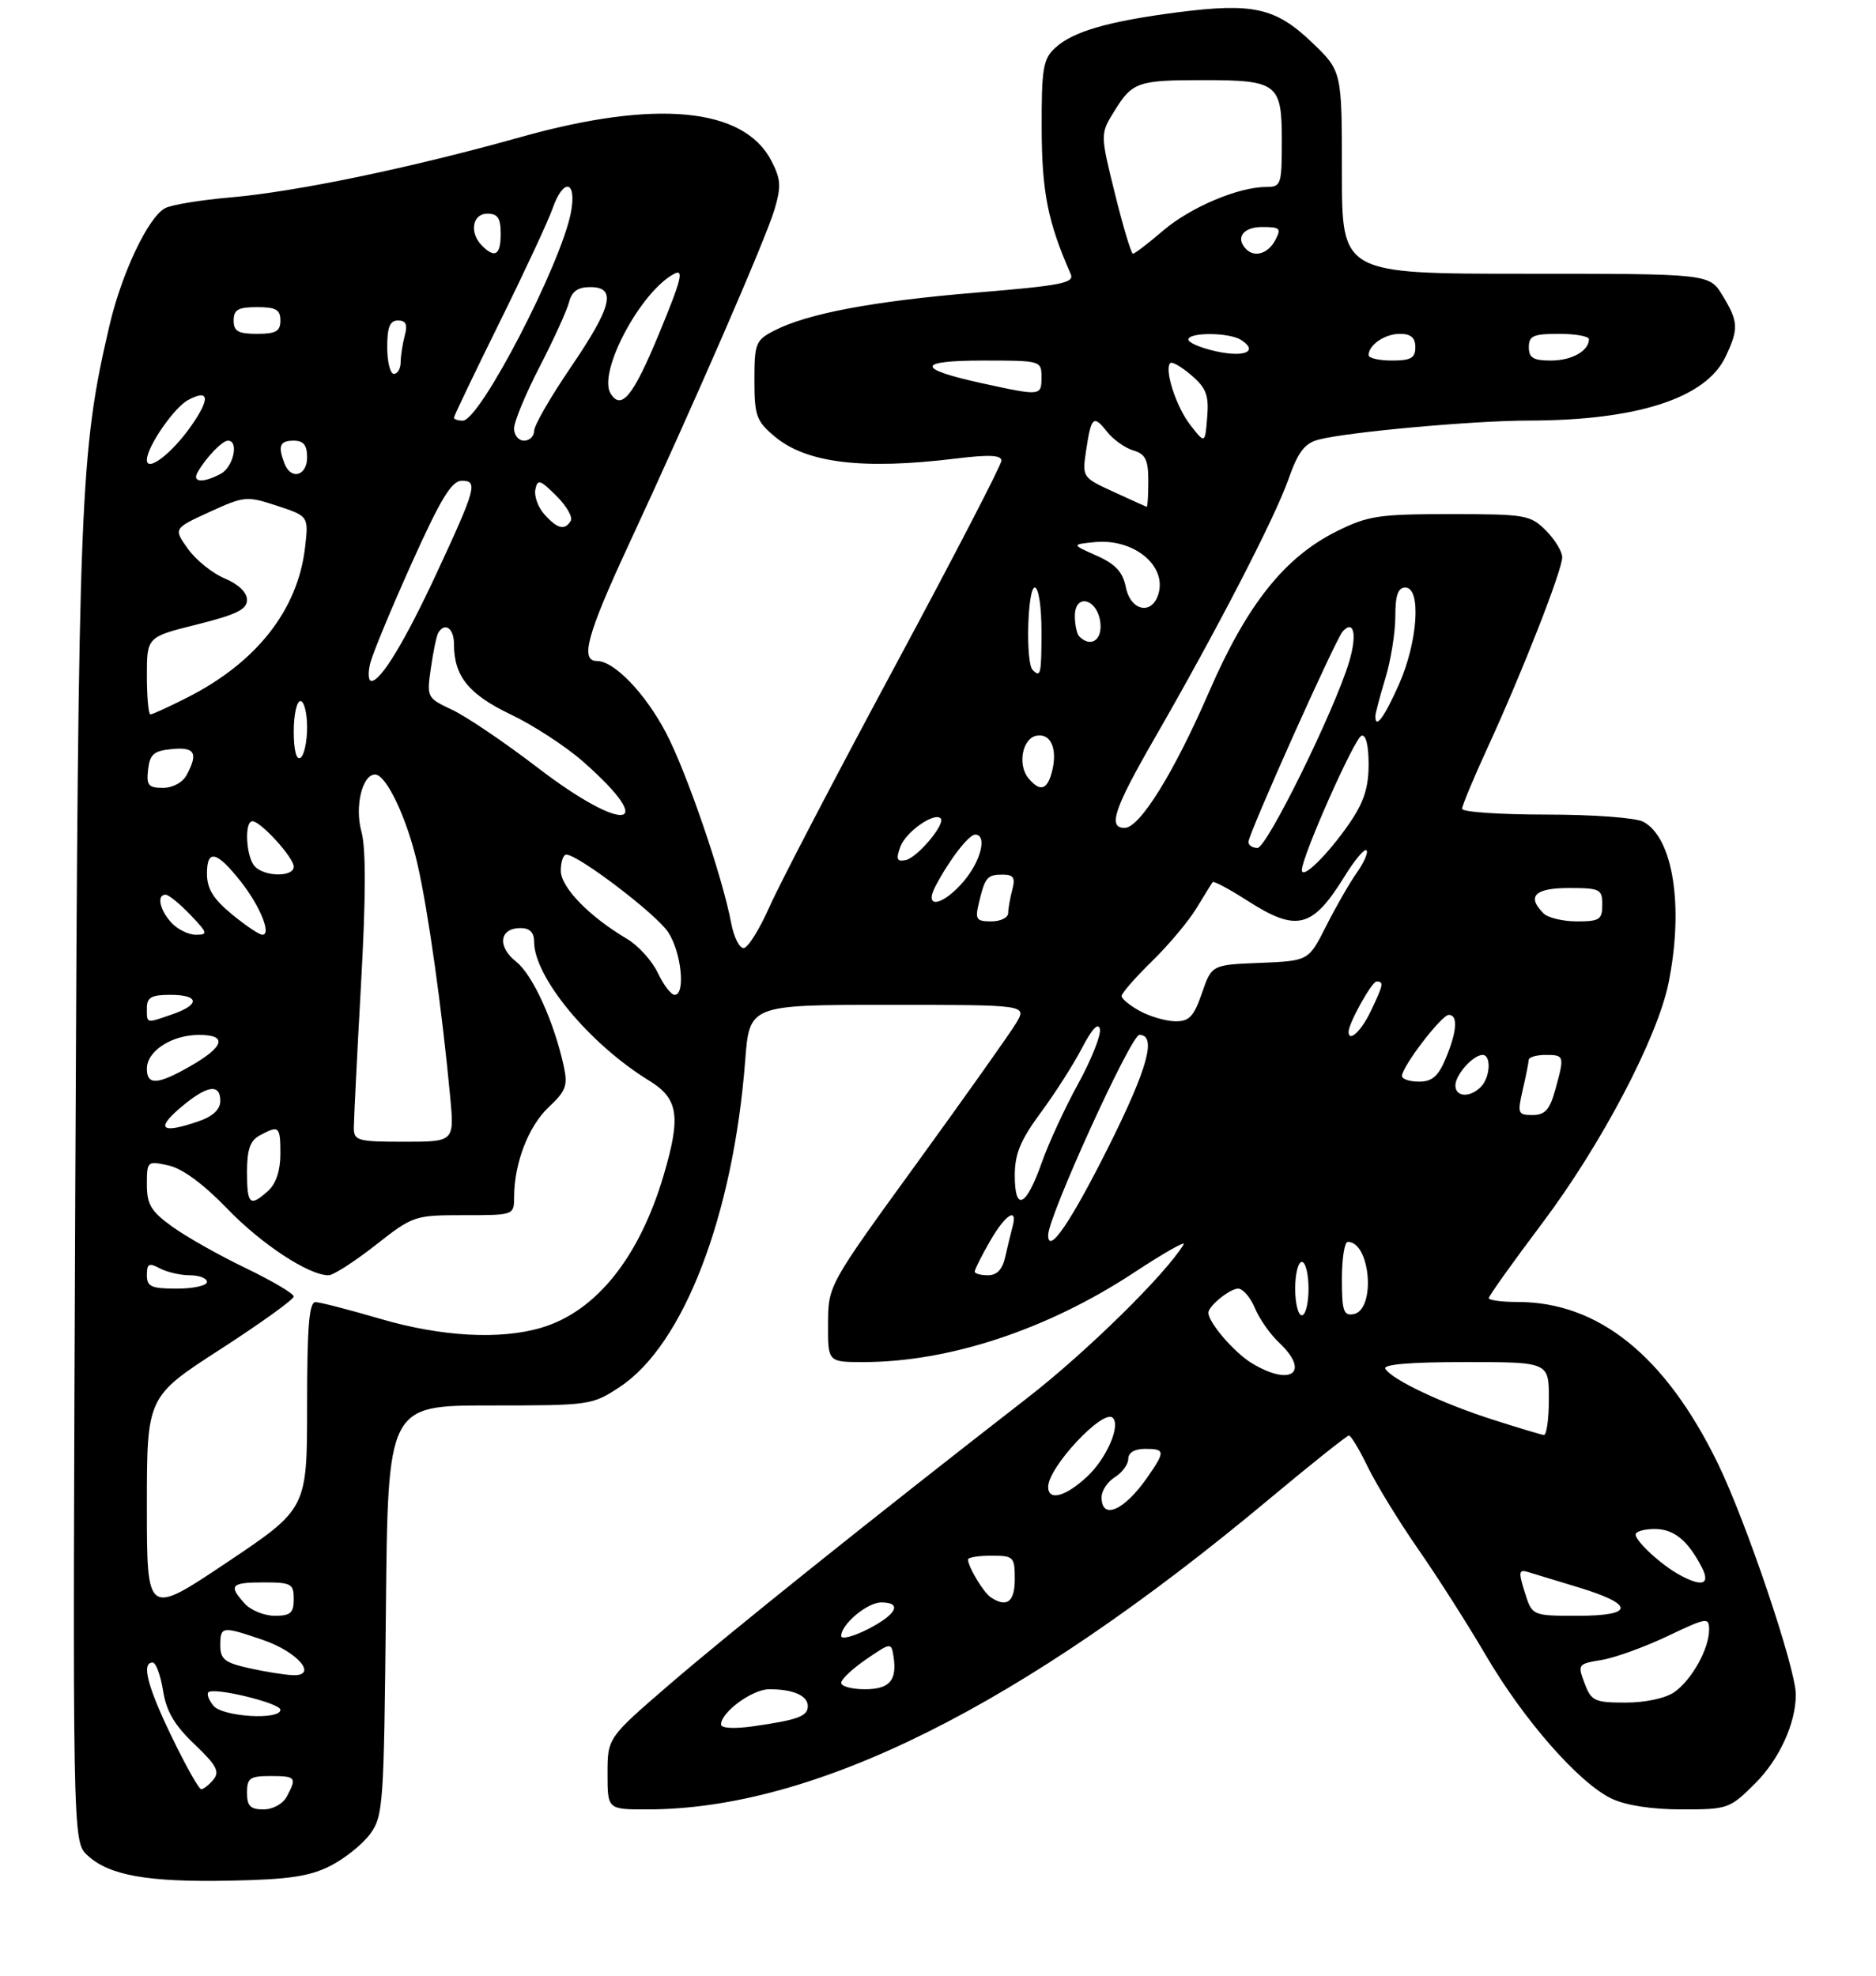 <?xml version="1.0" encoding="UTF-8" standalone="no"?>
<!DOCTYPE svg PUBLIC "-//W3C//DTD SVG 1.1//EN" "http://www.w3.org/Graphics/SVG/1.1/DTD/svg11.dtd" >
<svg xmlns="http://www.w3.org/2000/svg" xmlns:xlink="http://www.w3.org/1999/xlink" version="1.1" viewBox="0 0 281 296">
 <g >
 <path fill="currentColor"
d=" M 49.44 279.48 C 51.60 278.39 54.30 276.23 55.44 274.68 C 57.40 272.00 57.51 270.34 57.80 241.18 C 58.10 210.50 58.10 210.50 73.37 210.50 C 88.42 210.50 88.70 210.46 92.87 207.70 C 102.40 201.40 109.83 182.04 111.62 158.85 C 112.26 150.50 112.26 150.50 133.04 150.50 C 153.82 150.50 153.82 150.50 152.23 153.19 C 151.36 154.66 144.66 164.11 137.35 174.19 C 124.06 192.50 124.06 192.50 124.03 198.25 C 124.00 204.00 124.00 204.00 129.32 204.00 C 142.15 204.00 156.87 199.14 169.81 190.63 C 174.29 187.68 177.65 185.77 177.29 186.38 C 174.66 190.78 162.78 202.46 154.00 209.28 C 130.98 227.15 109.03 244.73 100.25 252.31 C 91.00 260.29 91.00 260.29 91.00 265.64 C 91.00 271.00 91.00 271.00 96.91 271.00 C 121.96 271.00 152.92 255.57 190.00 224.61 C 196.32 219.33 201.75 215.01 202.05 215.00 C 202.35 215.00 203.64 217.14 204.90 219.75 C 206.17 222.36 209.55 227.88 212.41 232.00 C 215.28 236.12 219.85 243.29 222.56 247.92 C 228.28 257.68 236.53 267.07 241.41 269.39 C 243.54 270.40 247.44 271.00 251.90 271.00 C 258.83 271.00 259.09 270.91 262.94 267.06 C 266.53 263.47 268.98 258.11 268.99 253.81 C 269.01 249.95 261.54 227.84 257.28 219.12 C 249.43 203.05 239.43 195.00 227.32 195.00 C 224.94 195.00 223.00 194.74 223.00 194.42 C 223.00 194.11 226.61 189.04 231.03 183.17 C 239.86 171.43 248.27 155.43 249.93 147.20 C 252.23 135.79 250.62 125.47 246.15 123.08 C 245.01 122.47 238.65 122.00 231.57 122.00 C 224.65 122.00 219.00 121.61 219.00 121.14 C 219.00 120.67 220.74 116.50 222.86 111.89 C 227.98 100.76 234.00 85.40 234.00 83.46 C 234.00 82.61 232.90 80.80 231.55 79.45 C 229.22 77.12 228.49 77.00 217.24 77.00 C 206.48 77.00 204.91 77.24 200.17 79.60 C 192.39 83.48 186.76 90.58 181.11 103.60 C 175.85 115.73 170.72 124.00 168.45 124.00 C 165.91 124.00 166.86 121.15 172.87 110.70 C 182.17 94.57 190.93 77.62 192.96 71.86 C 194.42 67.71 195.40 66.40 197.49 65.85 C 201.70 64.72 220.62 63.00 228.92 62.99 C 245.22 62.98 255.52 59.64 258.46 53.44 C 260.45 49.25 260.40 48.17 258.01 44.25 C 256.03 41.00 256.03 41.00 228.51 41.00 C 201.00 41.00 201.00 41.00 201.00 25.83 C 201.00 10.66 201.00 10.66 196.54 6.38 C 191.08 1.15 187.69 0.39 176.41 1.84 C 165.97 3.19 160.66 4.73 158.03 7.19 C 156.24 8.85 156.00 10.29 156.03 19.29 C 156.06 28.81 156.96 33.28 160.38 41.05 C 160.96 42.38 158.98 42.77 146.28 43.82 C 130.79 45.10 120.91 46.96 115.95 49.53 C 113.19 50.95 113.00 51.43 113.00 56.94 C 113.00 62.26 113.29 63.07 116.03 65.37 C 120.78 69.37 129.24 70.39 143.25 68.67 C 148.16 68.07 150.00 68.16 150.00 68.99 C 150.00 69.63 142.80 83.52 134.01 99.86 C 125.22 116.20 116.78 132.37 115.27 135.79 C 113.76 139.20 112.01 142.00 111.38 142.00 C 110.74 142.00 109.91 140.31 109.52 138.25 C 108.23 131.32 102.82 115.55 99.73 109.70 C 96.61 103.79 91.99 99.00 89.42 99.00 C 86.85 99.00 87.92 95.06 94.12 81.69 C 103.83 60.78 114.67 35.87 116.00 31.41 C 117.04 27.92 116.97 26.85 115.54 24.08 C 111.41 16.10 98.24 14.85 78.03 20.52 C 61.56 25.14 44.37 28.72 34.50 29.57 C 30.10 29.95 25.71 30.67 24.75 31.17 C 22.23 32.47 18.23 40.89 16.40 48.74 C 11.98 67.68 11.73 73.91 11.28 177.15 C 10.86 275.79 10.86 275.79 13.09 277.87 C 16.34 280.89 22.09 281.92 34.50 281.67 C 43.16 281.50 46.34 281.04 49.44 279.48 Z  M 37.00 268.50 C 37.00 266.31 37.43 266.00 40.50 266.00 C 44.33 266.00 44.49 266.21 42.96 269.07 C 42.37 270.17 40.88 271.00 39.46 271.00 C 37.50 271.00 37.00 270.49 37.00 268.50 Z  M 25.75 260.18 C 22.06 252.55 21.15 249.00 22.87 249.00 C 23.35 249.00 24.05 250.89 24.42 253.20 C 24.91 256.31 26.13 258.38 29.13 261.24 C 32.44 264.39 32.95 265.35 31.96 266.54 C 31.30 267.34 30.47 267.98 30.13 267.97 C 29.78 267.95 27.81 264.44 25.75 260.18 Z  M 108.00 258.29 C 108.00 256.43 112.69 253.00 115.23 253.00 C 118.82 253.00 121.00 253.96 121.00 255.54 C 121.00 257.05 119.47 257.61 112.75 258.56 C 109.98 258.95 108.00 258.84 108.00 258.29 Z  M 31.98 255.48 C 31.28 254.64 30.94 253.73 31.21 253.46 C 32.02 252.65 42.00 255.08 42.00 256.08 C 42.00 257.66 33.36 257.14 31.98 255.48 Z  M 237.35 252.11 C 236.28 249.29 236.35 249.20 239.88 248.62 C 241.87 248.30 246.31 246.69 249.75 245.06 C 255.69 242.23 256.00 242.19 256.00 244.09 C 256.00 246.95 253.40 251.61 250.78 253.44 C 249.48 254.35 246.46 255.00 243.50 255.00 C 238.84 255.00 238.35 254.77 237.35 252.11 Z  M 126.00 252.04 C 126.00 251.51 127.69 249.92 129.75 248.51 C 133.44 245.99 133.50 245.99 133.83 248.05 C 134.40 251.69 133.26 253.00 129.53 253.00 C 127.59 253.00 126.00 252.57 126.00 252.04 Z  M 37.25 249.83 C 33.67 249.03 33.00 248.50 33.00 246.44 C 33.00 243.56 33.24 243.52 39.34 245.60 C 44.65 247.41 47.73 251.08 43.79 250.89 C 42.53 250.83 39.59 250.36 37.25 249.83 Z  M 126.00 245.02 C 126.00 243.27 129.90 240.00 132.00 240.00 C 135.21 240.00 134.31 241.80 130.00 244.00 C 127.80 245.12 126.00 245.58 126.00 245.02 Z  M 22.00 225.62 C 22.00 209.20 22.00 209.20 33.00 202.09 C 39.05 198.18 44.00 194.62 44.00 194.18 C 44.00 193.75 40.77 191.84 36.83 189.94 C 32.89 188.05 27.94 185.26 25.83 183.74 C 22.62 181.43 22.00 180.41 22.00 177.41 C 22.00 173.91 22.06 173.85 25.24 174.55 C 27.31 175.01 30.46 177.32 33.99 180.98 C 39.13 186.33 46.24 191.00 49.21 191.00 C 49.92 191.00 53.08 188.97 56.23 186.50 C 61.87 182.07 62.09 182.00 69.48 182.00 C 77.00 182.00 77.00 182.00 77.01 179.25 C 77.02 174.22 79.17 168.65 82.18 165.83 C 84.75 163.43 85.07 162.58 84.46 159.77 C 83.02 153.09 79.80 145.99 77.32 144.04 C 74.44 141.77 74.79 139.00 77.97 139.00 C 79.35 139.00 80.00 139.66 80.00 141.04 C 80.00 146.35 88.30 156.38 97.25 161.86 C 101.63 164.55 102.02 167.19 99.39 176.07 C 95.74 188.36 89.30 196.39 81.14 198.84 C 74.95 200.69 66.13 200.21 56.95 197.52 C 52.30 196.16 47.94 195.03 47.25 195.02 C 46.30 195.01 46.00 198.75 46.00 210.48 C 46.00 225.96 46.00 225.96 34.00 234.00 C 22.00 242.04 22.00 242.04 22.00 225.62 Z  M 36.65 240.17 C 34.18 237.44 34.57 237.00 39.50 237.00 C 43.63 237.00 44.00 237.20 44.00 239.50 C 44.00 241.58 43.52 242.00 41.15 242.00 C 39.59 242.00 37.57 241.18 36.65 240.17 Z  M 228.39 238.48 C 227.42 235.40 227.49 235.02 228.89 235.45 C 229.78 235.73 233.17 236.76 236.42 237.74 C 244.89 240.31 244.85 242.00 236.33 242.00 C 229.49 242.00 229.49 242.00 228.39 238.48 Z  M 148.40 239.23 C 147.31 238.51 145.00 234.66 145.00 233.57 C 145.00 233.25 146.57 233.00 148.50 233.00 C 151.83 233.00 152.00 233.17 152.00 236.50 C 152.00 239.94 150.81 240.84 148.40 239.23 Z  M 251.50 235.83 C 248.78 234.33 245.00 230.84 245.00 229.83 C 245.00 229.37 246.28 229.00 247.85 229.00 C 250.73 229.00 252.81 230.69 254.91 234.75 C 256.24 237.33 254.95 237.74 251.50 235.83 Z  M 165.00 224.24 C 165.00 223.27 165.90 221.92 167.00 221.23 C 168.10 220.55 169.00 219.31 169.00 218.49 C 169.00 217.57 169.95 217.00 171.50 217.00 C 174.56 217.00 174.58 217.36 171.80 221.35 C 168.35 226.28 165.00 227.71 165.00 224.24 Z  M 157.00 222.69 C 157.00 219.75 165.26 210.93 166.68 212.35 C 167.88 213.54 165.74 218.44 162.84 221.15 C 159.60 224.17 157.00 224.86 157.00 222.69 Z  M 223.50 212.59 C 215.95 210.17 208.52 206.65 207.51 205.01 C 207.10 204.35 211.20 204.00 219.44 204.00 C 232.00 204.00 232.00 204.00 232.00 209.50 C 232.00 212.53 231.66 214.96 231.25 214.92 C 230.84 214.87 227.35 213.83 223.50 212.59 Z  M 187.46 204.14 C 184.84 202.54 181.00 198.06 181.00 196.61 C 181.00 195.61 184.22 193.00 185.45 193.00 C 186.17 193.00 187.30 194.31 187.96 195.90 C 188.62 197.50 190.25 199.83 191.58 201.08 C 196.34 205.55 193.38 207.75 187.46 204.14 Z  M 194.00 193.00 C 194.00 190.80 194.45 189.00 195.00 189.00 C 195.55 189.00 196.00 190.80 196.00 193.00 C 196.00 195.20 195.55 197.00 195.00 197.00 C 194.45 197.00 194.00 195.20 194.00 193.00 Z  M 201.00 191.57 C 201.00 188.51 201.39 186.00 201.88 186.00 C 205.29 186.00 206.11 196.18 202.75 196.82 C 201.25 197.10 201.00 196.34 201.00 191.57 Z  M 22.00 190.96 C 22.00 189.26 22.32 189.10 23.93 189.96 C 25.00 190.53 27.02 191.00 28.43 191.00 C 29.85 191.00 31.00 191.45 31.00 192.00 C 31.00 192.55 28.98 193.00 26.50 193.00 C 22.64 193.00 22.00 192.71 22.00 190.96 Z  M 146.00 190.45 C 146.00 190.14 147.01 188.12 148.25 185.96 C 150.57 181.90 152.50 180.65 151.66 183.75 C 151.40 184.71 150.91 186.74 150.57 188.25 C 150.16 190.12 149.33 191.00 147.98 191.00 C 146.89 191.00 146.00 190.75 146.00 190.45 Z  M 157.00 184.99 C 157.00 182.21 169.40 155.00 170.66 155.00 C 173.30 155.00 171.91 160.03 166.03 171.78 C 160.37 183.08 157.00 188.01 157.00 184.99 Z  M 37.00 175.54 C 37.00 172.14 37.47 170.82 38.93 170.04 C 41.81 168.49 42.00 168.66 42.00 172.85 C 42.00 175.30 41.34 177.29 40.17 178.35 C 37.44 180.82 37.00 180.43 37.00 175.54 Z  M 152.00 176.04 C 152.00 172.82 152.85 170.77 155.86 166.68 C 157.99 163.81 160.78 159.44 162.06 156.98 C 163.57 154.08 164.52 153.08 164.75 154.13 C 164.94 155.02 163.48 158.69 161.51 162.29 C 159.53 165.88 157.07 171.21 156.04 174.13 C 153.70 180.77 152.00 181.58 152.00 176.04 Z  M 53.00 168.91 C 53.00 167.77 53.48 158.14 54.07 147.51 C 54.81 134.35 54.83 127.03 54.13 124.52 C 53.11 120.81 54.26 116.00 56.18 116.00 C 57.86 116.00 60.97 122.56 62.54 129.46 C 64.14 136.44 66.21 151.23 67.43 164.25 C 68.06 171.00 68.06 171.00 60.53 171.00 C 53.56 171.00 53.00 170.84 53.00 168.91 Z  M 26.96 165.96 C 30.95 162.55 33.00 162.19 33.00 164.90 C 33.00 166.14 31.89 167.19 29.85 167.90 C 24.26 169.85 23.22 169.15 26.96 165.96 Z  M 228.08 163.25 C 228.56 161.19 228.96 159.16 228.98 158.75 C 228.99 158.34 230.12 158.00 231.50 158.00 C 234.34 158.00 234.37 158.12 232.95 163.25 C 232.12 166.22 231.42 167.00 229.56 167.00 C 227.36 167.00 227.27 166.77 228.08 163.25 Z  M 218.00 162.57 C 218.00 160.97 220.65 158.00 222.07 158.00 C 223.41 158.00 223.22 161.38 221.80 162.80 C 220.16 164.44 218.00 164.31 218.00 162.57 Z  M 22.00 160.06 C 22.00 157.41 25.73 155.00 29.81 155.00 C 34.14 155.00 33.62 156.77 28.42 159.73 C 23.58 162.49 22.00 162.57 22.00 160.06 Z  M 210.00 161.15 C 210.00 159.75 215.93 152.00 217.01 152.00 C 218.41 152.00 218.24 154.49 216.55 158.53 C 215.43 161.20 214.52 162.00 212.55 162.00 C 211.15 162.00 210.00 161.62 210.00 161.15 Z  M 202.00 154.53 C 202.00 153.26 205.48 147.00 206.19 147.00 C 207.32 147.00 207.23 147.45 205.31 151.47 C 203.90 154.44 202.00 156.19 202.00 154.53 Z  M 22.00 151.00 C 22.00 149.38 22.67 149.00 25.50 149.00 C 29.85 149.00 30.03 150.45 25.85 151.90 C 21.83 153.30 22.00 153.34 22.00 151.00 Z  M 170.75 151.43 C 169.24 150.61 168.00 149.59 168.00 149.18 C 168.00 148.76 170.05 146.41 172.56 143.96 C 175.07 141.51 178.07 137.93 179.23 136.00 C 180.40 134.07 181.48 132.33 181.64 132.12 C 181.79 131.91 184.12 133.15 186.80 134.87 C 194.26 139.66 196.58 139.07 201.46 131.16 C 202.94 128.77 204.39 127.05 204.68 127.35 C 204.98 127.64 204.33 129.15 203.24 130.69 C 202.15 132.24 200.08 135.84 198.63 138.71 C 196.01 143.91 196.01 143.91 188.76 144.21 C 181.50 144.50 181.50 144.50 180.03 148.75 C 178.82 152.27 178.12 152.99 176.03 152.96 C 174.64 152.94 172.26 152.25 170.75 151.43 Z  M 98.53 145.71 C 97.67 143.89 95.58 141.59 93.89 140.60 C 88.23 137.25 84.00 132.89 84.00 130.40 C 84.00 129.08 84.37 128.00 84.82 128.00 C 86.60 128.00 98.29 136.89 100.08 139.61 C 102.06 142.61 102.72 149.00 101.05 149.00 C 100.52 149.00 99.39 147.52 98.53 145.71 Z  M 25.65 138.17 C 23.90 136.24 23.45 134.00 24.81 134.00 C 25.26 134.00 26.92 135.35 28.50 137.00 C 31.12 139.74 31.20 140.00 29.34 140.00 C 28.22 140.00 26.57 139.18 25.65 138.17 Z  M 34.73 136.93 C 31.93 134.62 31.00 133.10 31.00 130.84 C 31.00 127.11 32.46 127.46 36.09 132.06 C 38.96 135.71 40.70 140.00 39.30 140.00 C 38.83 140.00 36.78 138.62 34.73 136.93 Z  M 146.62 135.25 C 147.55 131.37 147.86 131.00 150.18 131.00 C 151.82 131.00 152.11 131.45 151.63 133.25 C 151.30 134.49 151.02 136.06 151.01 136.75 C 151.01 137.44 149.87 138.00 148.48 138.00 C 146.24 138.00 146.03 137.70 146.62 135.25 Z  M 231.20 136.80 C 228.64 134.24 229.89 133.00 235.00 133.00 C 239.67 133.00 240.00 133.17 240.00 135.50 C 240.00 137.73 239.59 138.00 236.20 138.00 C 234.11 138.00 231.86 137.46 231.20 136.80 Z  M 140.11 132.75 C 142.16 128.83 145.10 125.00 146.07 125.00 C 147.89 125.00 146.96 128.89 144.41 131.92 C 141.26 135.67 138.28 136.24 140.11 132.75 Z  M 38.20 129.80 C 36.86 128.46 36.55 123.00 37.81 123.00 C 39.05 123.00 44.00 128.45 44.00 129.80 C 44.00 131.36 39.75 131.35 38.20 129.80 Z  M 195.00 130.31 C 195.00 128.30 202.88 110.54 203.93 110.19 C 204.59 109.97 205.00 111.61 205.00 114.49 C 205.00 117.98 204.28 120.18 202.12 123.32 C 198.87 128.03 195.00 131.82 195.00 130.31 Z  M 134.86 126.82 C 135.67 124.60 139.93 121.60 140.90 122.57 C 141.69 123.36 137.39 128.48 135.65 128.82 C 134.33 129.08 134.18 128.70 134.86 126.82 Z  M 187.00 126.11 C 187.00 124.89 200.05 95.74 201.12 94.57 C 202.80 92.72 203.30 95.07 202.08 99.14 C 199.89 106.42 189.76 127.00 188.35 127.00 C 187.61 127.00 187.00 126.60 187.00 126.11 Z  M 80.54 114.98 C 75.61 111.20 69.84 107.30 67.73 106.31 C 63.93 104.52 63.90 104.46 64.55 100.00 C 64.90 97.53 65.40 95.16 65.66 94.75 C 66.65 93.14 68.00 94.12 68.00 96.45 C 68.00 101.28 70.18 103.98 76.49 107.00 C 79.87 108.61 84.75 111.79 87.34 114.07 C 98.85 124.20 93.51 124.92 80.54 114.98 Z  M 22.18 115.25 C 22.45 112.96 23.04 112.45 25.75 112.19 C 29.19 111.85 29.72 112.78 27.96 116.07 C 27.36 117.20 25.88 118.00 24.40 118.00 C 22.23 118.00 21.91 117.61 22.18 115.25 Z  M 154.05 116.56 C 152.38 114.55 153.13 110.59 155.25 110.19 C 157.39 109.78 158.43 112.14 157.59 115.50 C 156.88 118.33 155.79 118.66 154.05 116.56 Z  M 44.00 109.56 C 44.00 107.05 44.45 105.00 45.00 105.00 C 45.55 105.00 46.00 106.77 46.00 108.94 C 46.00 111.11 45.55 113.16 45.00 113.50 C 44.39 113.88 44.00 112.34 44.00 109.56 Z  M 206.01 107.25 C 206.02 106.84 206.69 104.29 207.51 101.59 C 208.33 98.89 209.00 94.73 209.00 92.34 C 209.00 89.15 209.40 88.00 210.50 88.00 C 212.91 88.00 212.38 96.08 209.56 102.47 C 207.35 107.45 205.98 109.30 206.01 107.25 Z  M 22.00 101.20 C 22.00 95.40 22.00 95.40 29.50 93.53 C 35.40 92.06 37.00 91.28 37.00 89.85 C 37.00 88.73 35.71 87.49 33.65 86.63 C 31.81 85.86 29.33 83.86 28.14 82.19 C 25.98 79.16 25.98 79.16 31.38 76.68 C 36.61 74.29 36.95 74.26 41.52 75.76 C 46.24 77.32 46.24 77.32 45.68 82.09 C 44.57 91.39 38.41 99.22 28.07 104.46 C 25.32 105.86 22.83 107.00 22.53 107.00 C 22.24 107.00 22.00 104.39 22.00 101.20 Z  M 55.46 99.32 C 55.83 97.85 58.63 91.10 61.68 84.32 C 66.03 74.66 67.65 72.00 69.18 72.00 C 71.62 72.00 71.31 73.14 65.33 86.00 C 60.65 96.05 57.06 101.98 55.64 101.99 C 55.17 102.00 55.09 100.79 55.46 99.32 Z  M 154.67 100.33 C 153.60 99.26 153.90 88.00 155.00 88.00 C 155.56 88.00 156.00 90.83 156.00 94.50 C 156.00 101.05 155.88 101.55 154.67 100.33 Z  M 161.67 95.33 C 161.30 94.97 161.00 93.58 161.00 92.26 C 161.00 88.77 164.40 89.66 164.82 93.26 C 165.12 95.88 163.37 97.03 161.67 95.33 Z  M 168.64 87.96 C 168.18 85.67 167.10 84.49 164.27 83.23 C 160.50 81.55 160.50 81.55 163.92 81.20 C 169.81 80.60 174.86 84.73 173.49 89.04 C 172.49 92.18 169.35 91.48 168.64 87.96 Z  M 81.57 77.07 C 80.61 76.02 79.99 74.33 80.19 73.32 C 80.51 71.71 80.87 71.82 83.33 74.26 C 84.86 75.78 85.83 77.46 85.49 78.01 C 84.59 79.48 83.51 79.22 81.57 77.07 Z  M 166.79 73.66 C 162.12 71.52 162.09 71.47 162.68 67.50 C 163.45 62.38 163.78 62.08 165.82 64.66 C 166.74 65.83 168.51 67.09 169.75 67.46 C 171.59 68.01 172.00 68.86 172.00 72.07 C 172.00 74.23 171.89 75.96 171.75 75.91 C 171.61 75.86 169.38 74.85 166.79 73.66 Z  M 29.59 70.75 C 30.85 68.53 33.29 66.00 34.15 66.00 C 35.83 66.00 34.96 69.95 33.07 70.96 C 30.43 72.37 28.73 72.27 29.59 70.75 Z  M 42.61 69.42 C 41.59 66.78 41.91 66.00 44.00 66.00 C 45.47 66.00 46.00 66.67 46.00 68.50 C 46.00 71.29 43.58 71.95 42.61 69.42 Z  M 22.00 68.88 C 22.00 66.94 26.07 61.03 28.18 59.91 C 31.33 58.22 31.52 59.65 28.68 63.73 C 25.80 67.87 22.00 70.80 22.00 68.88 Z  M 77.00 64.18 C 77.00 63.17 78.72 59.01 80.83 54.93 C 82.94 50.84 84.92 46.49 85.24 45.25 C 85.65 43.64 86.55 43.00 88.41 43.00 C 92.40 43.00 91.70 45.89 85.50 55.00 C 82.47 59.44 80.00 63.73 80.00 64.54 C 80.00 65.34 79.33 66.00 78.50 66.00 C 77.67 66.00 77.00 65.18 77.00 64.18 Z  M 178.32 63.69 C 176.18 60.96 174.35 55.32 175.29 54.38 C 175.55 54.11 176.98 54.94 178.46 56.21 C 180.69 58.13 181.09 59.20 180.82 62.50 C 180.50 66.48 180.50 66.48 178.32 63.69 Z  M 68.00 62.55 C 68.00 62.30 71.07 55.89 74.82 48.30 C 78.57 40.71 82.14 33.04 82.76 31.25 C 84.38 26.61 86.41 26.98 85.53 31.75 C 84.10 39.46 71.90 63.00 69.32 63.00 C 68.59 63.00 68.00 62.80 68.00 62.55 Z  M 91.46 58.94 C 89.51 55.79 95.90 43.73 100.95 41.03 C 102.49 40.20 102.10 41.80 98.70 50.01 C 94.85 59.33 93.07 61.53 91.46 58.94 Z  M 147.04 57.39 C 137.14 55.22 137.24 54.00 147.30 54.00 C 155.91 54.00 156.00 54.02 156.00 56.50 C 156.00 59.32 155.93 59.33 147.04 57.39 Z  M 58.00 52.00 C 58.00 48.98 58.40 48.00 59.62 48.00 C 60.81 48.00 61.07 48.60 60.63 50.25 C 60.30 51.49 60.02 53.29 60.01 54.25 C 60.01 55.21 59.55 56.00 59.00 56.00 C 58.45 56.00 58.00 54.20 58.00 52.00 Z  M 182.25 52.64 C 179.91 52.13 178.00 51.33 178.00 50.86 C 178.00 49.74 184.09 49.77 185.87 50.90 C 188.54 52.59 186.52 53.56 182.25 52.64 Z  M 205.00 53.20 C 205.00 51.65 207.43 50.00 209.70 50.00 C 211.33 50.00 212.00 50.58 212.00 52.00 C 212.00 53.62 211.33 54.00 208.50 54.00 C 206.57 54.00 205.00 53.64 205.00 53.20 Z  M 229.00 52.00 C 229.00 50.30 229.67 50.00 233.50 50.00 C 235.97 50.00 238.00 50.36 238.00 50.80 C 238.00 52.56 235.43 54.00 232.30 54.00 C 229.67 54.00 229.00 53.60 229.00 52.00 Z  M 35.00 48.00 C 35.00 46.38 35.67 46.00 38.50 46.00 C 41.33 46.00 42.00 46.38 42.00 48.00 C 42.00 49.62 41.33 50.00 38.50 50.00 C 35.67 50.00 35.00 49.62 35.00 48.00 Z  M 72.20 36.80 C 70.27 34.87 70.74 32.00 73.00 32.00 C 74.56 32.00 75.00 32.67 75.00 35.00 C 75.00 38.20 74.15 38.75 72.20 36.80 Z  M 167.01 29.04 C 164.79 20.07 164.79 20.07 166.92 16.63 C 169.60 12.29 170.43 12.00 180.15 12.00 C 191.36 12.00 192.00 12.49 192.00 21.04 C 192.00 27.66 191.89 28.00 189.68 28.00 C 185.49 28.00 178.31 31.04 174.21 34.55 C 171.99 36.45 169.97 38.00 169.70 38.00 C 169.44 38.00 168.23 33.97 167.01 29.04 Z  M 186.67 37.33 C 185.00 35.66 186.18 34.00 189.04 34.00 C 191.76 34.00 191.96 34.20 191.00 36.00 C 189.93 37.99 187.94 38.60 186.67 37.33 Z "/>
</g>
</svg>